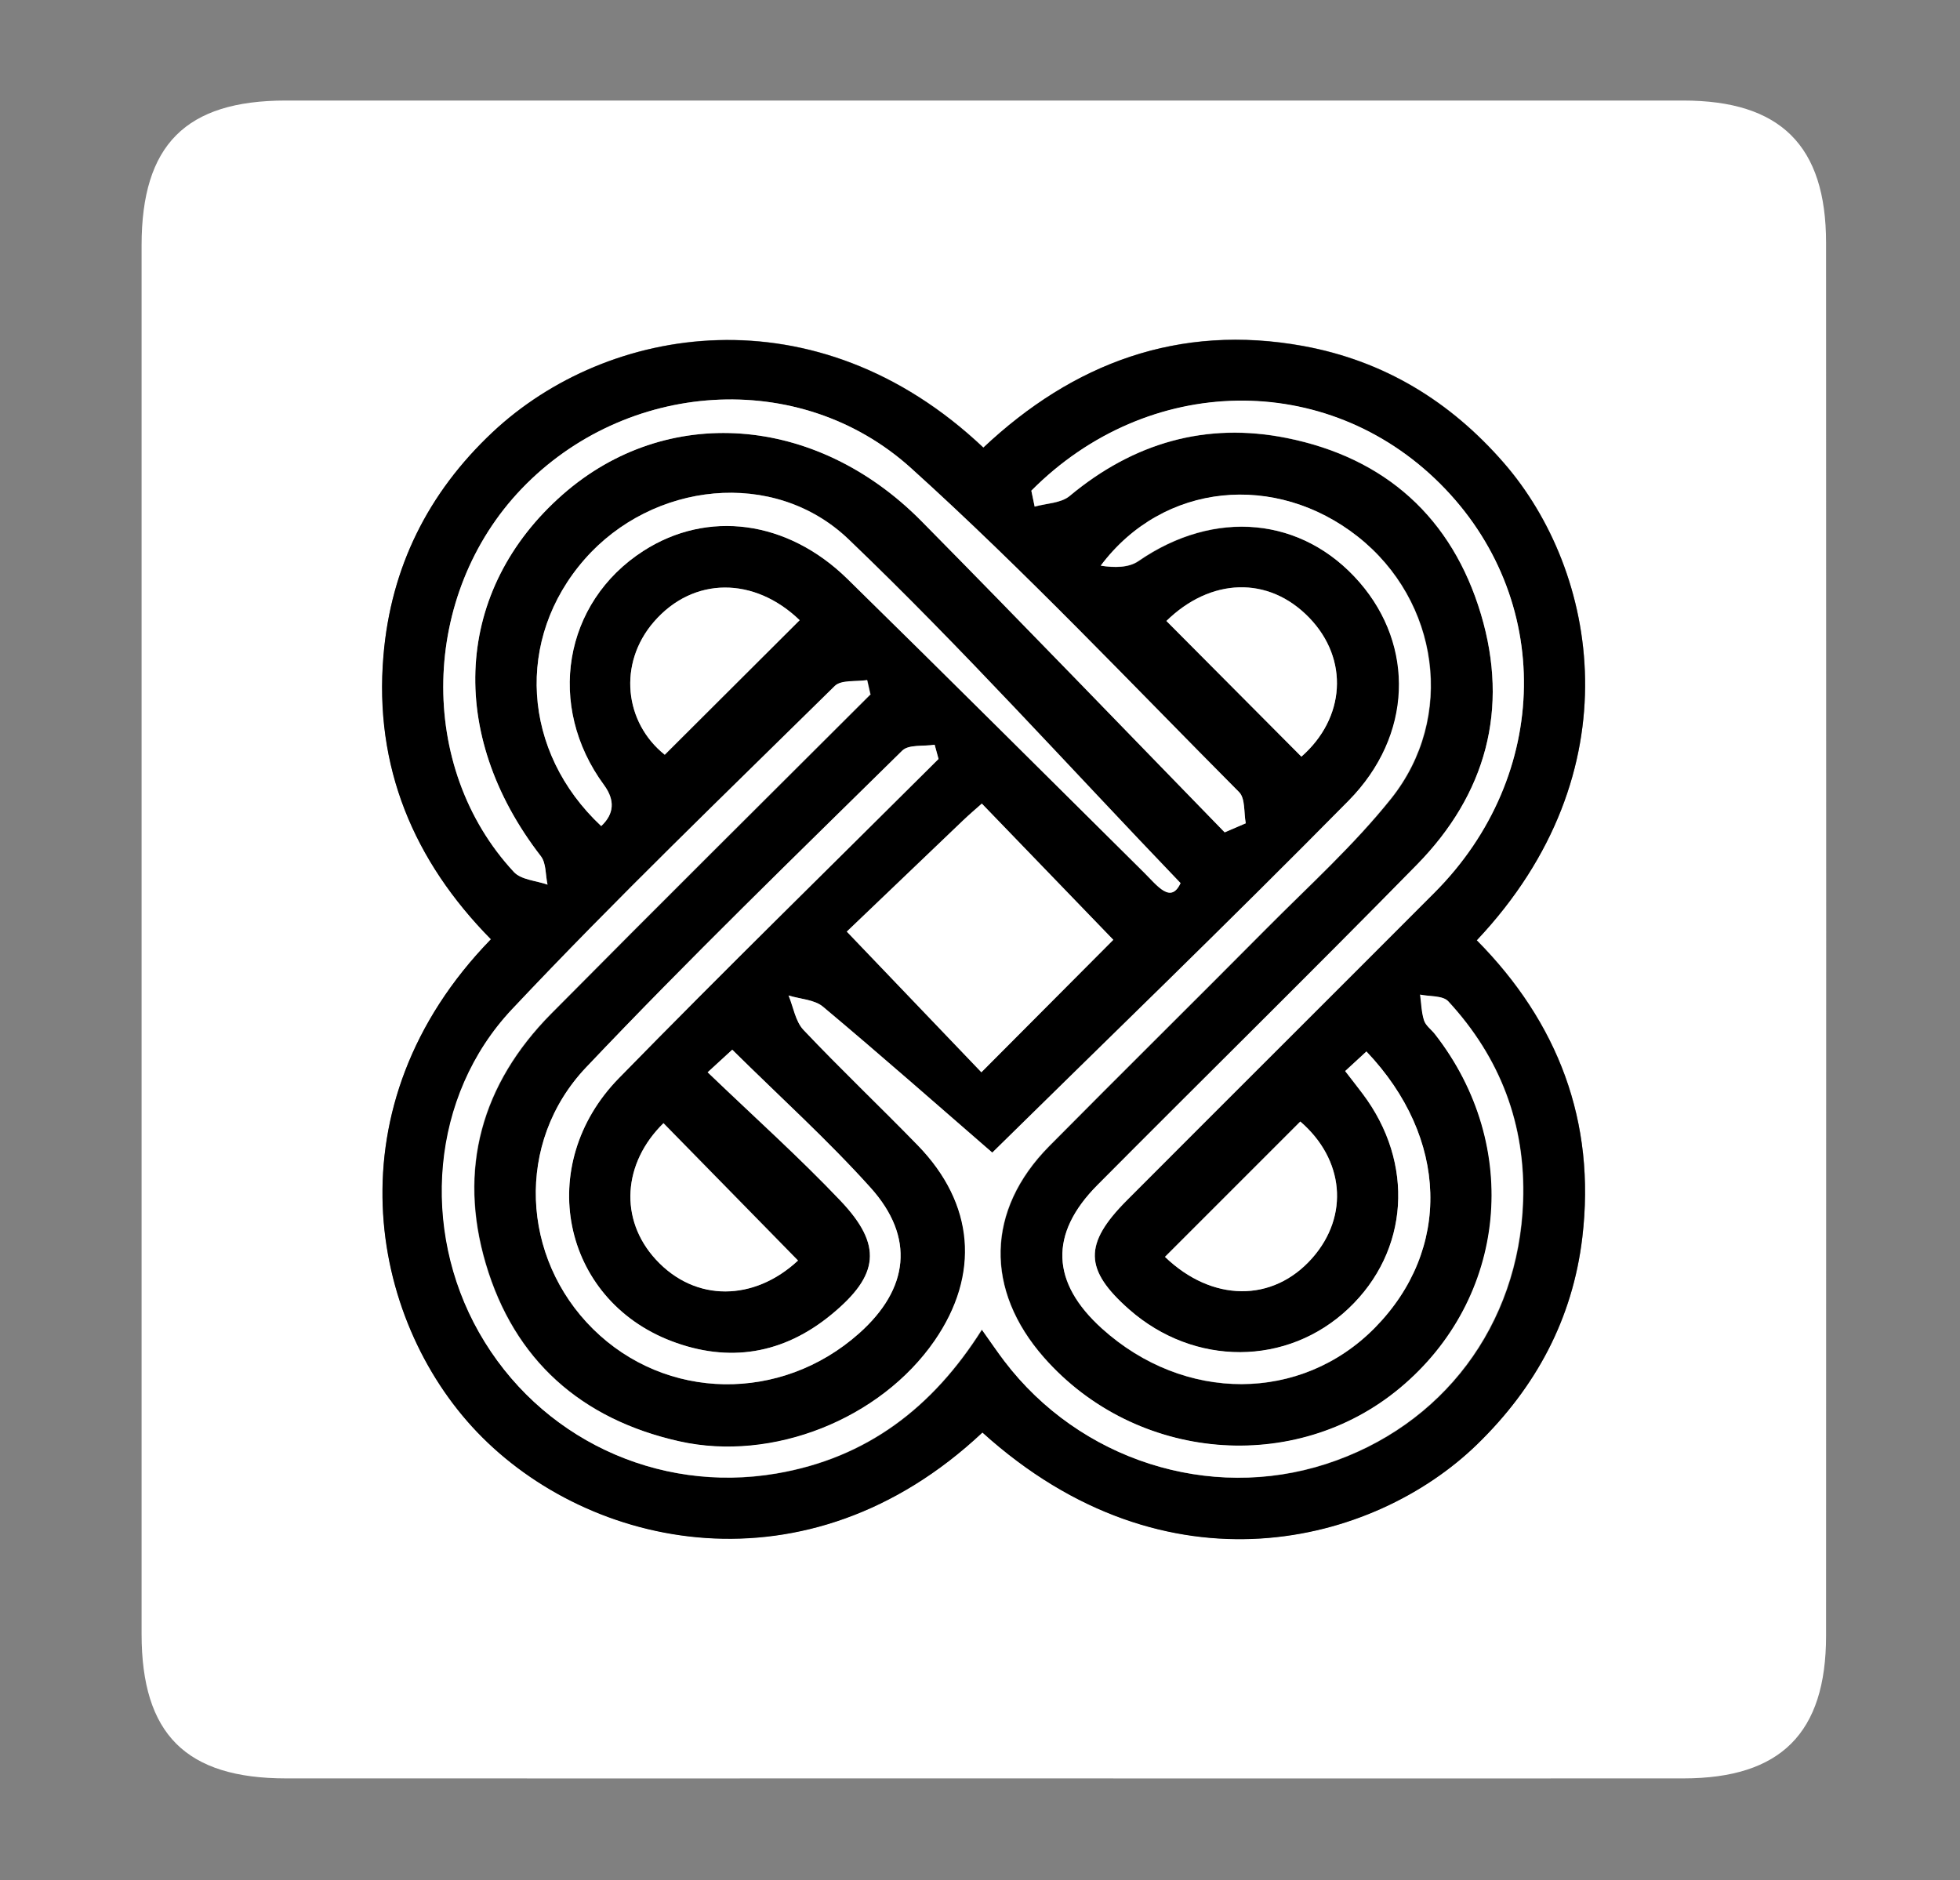 <?xml version="1.0" encoding="UTF-8"?>
<svg id="Layer_2" data-name="Layer 2" xmlns="http://www.w3.org/2000/svg" viewBox="0 0 223.02 213.95">
  <rect x="0" y="0" width="223.02" height="213.95" fill="#808080" stroke="none"/>
  <defs>
    <style>
      .cls-1 {
        fill: transparent;
      }

      .cls-2 {
        fill: #000;
      }

      .lines {
        fill: #fff;
      }
    </style>
  </defs>
  <g id="Layer_1-2" data-name="Layer 1">
    <g>
      <path class="lines" d="M111.57,202.36c-26.33,0-52.67,.01-79,0-11.42,0-16.46-5.04-16.46-16.44,0-52.67,0-105.33,0-158,0-11.44,5.03-16.48,16.41-16.48,53,0,106,0,159,0,11.07,0,16.26,5.12,16.26,16.19,.02,52.83,.02,105.66,0,158.5,0,11.08-5.16,16.22-16.22,16.23-26.67,.02-53.33,0-80,0Zm.23-39.37c20.99,18.97,44.56,12.74,56.28,1.35,6.7-6.51,10.88-14.29,11.97-23.54,1.56-13.19-2.77-24.49-12.01-33.82,18.07-19.16,13.76-42.02,3.09-54.31-6.11-7.03-13.65-11.63-22.83-13.31-14.15-2.58-26.19,1.95-36.4,11.56-19.06-18.03-42.81-14-55.85-1.75-7.35,6.9-11.56,15.37-12.41,25.4-1.08,12.68,3.45,23.38,12.23,32.29-18.42,18.95-13.89,43.19-1.58,56.07,12.72,13.31,37.53,18.83,57.51,.05Z"/>
      <path class="cls-2" d="M111.79,163c-19.98,18.78-44.79,13.26-57.51-.05-12.31-12.88-16.85-37.12,1.58-56.07-8.79-8.92-13.31-19.61-12.23-32.29,.85-10.03,5.07-18.5,12.41-25.4,13.05-12.25,36.79-16.28,55.85,1.75,10.21-9.61,22.25-14.14,36.4-11.56,9.18,1.68,16.72,6.28,22.83,13.31,10.68,12.28,14.98,35.15-3.09,54.31,9.24,9.33,13.58,20.63,12.01,33.82-1.1,9.25-5.27,17.03-11.97,23.54-11.72,11.39-35.29,17.62-56.28-1.35Zm-12.73-84.01c-.12-.53-.24-1.06-.36-1.59-1.25,.2-2.95-.05-3.68,.67-12.34,12.16-24.85,24.17-36.72,36.78-9.29,9.87-10.4,25.05-3.77,36.76,6.82,12.05,20.28,18.38,33.83,16.07,10.28-1.75,17.77-7.48,23.39-16.37,1.02,1.44,1.76,2.53,2.56,3.58,8.57,11.27,23.34,15.99,36.58,11.71,13.28-4.29,21.96-15.8,22.44-29.9,.3-8.74-2.6-16.35-8.51-22.75-.62-.67-2.11-.53-3.2-.76,.13,.98,.15,2.01,.45,2.94,.19,.59,.82,1.03,1.23,1.55,9.95,12.73,8.23,30.11-3.98,40.28-11.93,9.94-30.04,8.4-40.49-3.46-6.79-7.7-6.62-16.79,.57-24.06,8.2-8.29,16.51-16.48,24.72-24.76,4.81-4.85,9.92-9.47,14.17-14.77,7.41-9.26,5.48-22.55-3.77-29.84-9.3-7.33-22.1-6.21-29.24,3.31,1.53,.24,3.17,.24,4.28-.52,8.66-5.98,18.68-5.07,25.18,2.43,6.26,7.23,6.05,17.43-1.26,24.84-13.89,14.08-28.14,27.82-40.54,40.04-6.12-5.3-12.62-11.03-19.26-16.6-.98-.82-2.6-.87-3.92-1.28,.55,1.33,.78,2.95,1.7,3.92,4.24,4.48,8.72,8.72,13.01,13.14,6.45,6.64,7.1,14.7,1.9,22.23-6.16,8.92-18.42,13.83-29.04,11.44-11.17-2.51-18.79-9.25-22.03-20.2-3.2-10.79-.48-20.46,7.44-28.46,12.06-12.18,24.23-24.25,36.36-36.36Zm18.29-23.15c.13,.61,.26,1.21,.38,1.82,1.34-.38,3-.39,3.98-1.21,7.24-6.04,15.5-8.44,24.69-6.6,11.23,2.25,18.83,9.08,22.11,20.05,3.23,10.79,.57,20.5-7.29,28.51-12.02,12.25-24.26,24.28-36.36,36.46-5.51,5.55-5.27,11.08,.53,16.32,9.38,8.46,22.67,8.42,31.05-.09,8.73-8.87,8.41-21.59-.96-31.44-.79,.73-1.59,1.46-2.42,2.23,.76,.99,1.38,1.78,1.98,2.57,5.96,7.9,5.31,17.92-1.6,24.45-6.95,6.58-17.55,6.62-24.95,.11-5.13-4.52-5.22-7.46-.26-12.43,11.65-11.68,23.34-23.32,34.99-35,13.33-13.37,13.6-33.61,.65-46.53-12.93-12.91-33.26-12.56-46.52,.79Zm22,38.87c.8-.34,1.6-.69,2.4-1.03-.23-1.2-.04-2.83-.76-3.55-12.34-12.4-24.36-25.16-37.33-36.87-12.74-11.5-32.53-9.94-44.31,2.36-11.5,12.01-11.96,31.68-.88,43.6,.83,.89,2.53,.98,3.83,1.44-.24-1.09-.14-2.44-.76-3.24-10.78-13.94-9.82-30.33,2.49-41.15,11.76-10.33,28.78-9.15,40.81,3.02,11.58,11.73,23.01,23.6,34.51,35.42Zm-32.56-8.35c-.15-.54-.29-1.08-.44-1.61-1.25,.2-2.95-.06-3.69,.67-12.09,11.92-24.3,23.73-35.97,36.04-8.1,8.55-7.38,21.69,.79,29.77,8.29,8.19,21.38,8.4,30.27,.5,5.68-5.06,6.39-10.93,1.31-16.58-4.86-5.4-10.28-10.3-15.74-15.7-.83,.76-1.55,1.42-2.8,2.57,5.35,5.14,10.43,9.69,15.11,14.61,4.82,5.07,4.41,8.48-1.02,12.95-5.48,4.51-11.67,5.53-18.23,3.02-12.49-4.78-15.61-20.04-5.96-29.91,11.98-12.25,24.24-24.23,36.37-36.32Zm-10.44,19.65c5.5,5.74,10.52,11,15.31,16,5.15-5.17,10.28-10.32,15.01-15.07-4.71-4.88-9.76-10.11-14.96-15.5-.68,.6-1.42,1.23-2.12,1.9-4.56,4.36-9.12,8.72-13.25,12.67Zm-27.94-12.02q2.22-2.08,.32-4.67c-6.61-8.99-4.63-20.78,4.48-26.64,7.28-4.69,16.37-3.53,23.23,3.2,11.3,11.08,22.5,22.26,33.74,33.4,1.52,1.5,3.04,3.61,4.15,1.2-12.78-13.33-24.81-26.71-37.77-39.12-8.52-8.16-22.34-6.48-30.01,2.24-7.97,9.06-7.18,21.95,1.86,30.39Zm22.58-23.42c-5.14-4.96-12.1-5.01-16.6,.2-4.1,4.75-3.34,11.45,1.25,15.11,5.16-5.14,10.26-10.23,15.35-15.31Zm-.18,72.85c-5.26-5.36-10.29-10.5-15.31-15.63-4.62,4.53-5.08,10.94-.86,15.52,4.49,4.88,11.19,4.76,16.18,.1Zm41.91-72.77c5.11,5.14,10.23,10.28,15.36,15.44,4.98-4.37,5.46-11.08,.89-15.81-4.65-4.81-11.24-4.53-16.25,.37Zm15.23,56.96c-5.14,5.14-10.27,10.27-15.4,15.4,5.33,5.13,12.26,5.25,16.78,.11,4.23-4.81,3.6-11.23-1.38-15.51Z"/>
      <path class="lines" d="M99.06,78.98c-12.13,12.11-24.3,24.18-36.36,36.36-7.92,8-10.63,17.67-7.44,28.46,3.24,10.96,10.86,17.7,22.03,20.2,10.62,2.38,22.88-2.53,29.04-11.44,5.2-7.53,4.55-15.59-1.9-22.23-4.3-4.42-8.78-8.67-13.01-13.14-.92-.97-1.15-2.6-1.7-3.92,1.32,.41,2.95,.46,3.92,1.28,6.64,5.56,13.14,11.29,19.26,16.6,12.41-12.22,26.65-25.96,40.54-40.04,7.32-7.42,7.52-17.62,1.26-24.84-6.5-7.5-16.52-8.41-25.18-2.43-1.11,.77-2.75,.76-4.28,.52,7.14-9.52,19.94-10.64,29.24-3.31,9.25,7.29,11.18,20.58,3.77,29.84-4.24,5.31-9.36,9.93-14.17,14.77-8.21,8.28-16.52,16.47-24.72,24.76-7.18,7.26-7.35,16.36-.57,24.06,10.46,11.85,28.56,13.4,40.49,3.46,12.21-10.17,13.93-27.55,3.98-40.28-.41-.52-1.04-.96-1.23-1.55-.3-.93-.31-1.95-.45-2.94,1.09,.23,2.58,.09,3.2,.76,5.91,6.4,8.82,14.01,8.51,22.75-.49,14.09-9.16,25.61-22.44,29.9-13.25,4.28-28.01-.44-36.58-11.71-.8-1.05-1.53-2.14-2.56-3.58-5.61,8.89-13.11,14.62-23.39,16.37-13.55,2.31-27.01-4.02-33.83-16.07-6.63-11.71-5.52-26.89,3.77-36.76,11.87-12.61,24.38-24.62,36.72-36.78,.73-.72,2.43-.47,3.68-.67,.12,.53,.24,1.06,.36,1.59Z"/>
      <path class="lines" d="M117.35,55.83c13.26-13.35,33.59-13.7,46.52-.79,12.95,12.93,12.68,33.17-.65,46.53-11.65,11.68-23.34,23.32-34.99,35-4.96,4.98-4.87,7.91,.26,12.43,7.4,6.51,18,6.47,24.95-.11,6.9-6.53,7.56-16.56,1.6-24.45-.6-.8-1.21-1.58-1.98-2.57,.84-.77,1.63-1.5,2.42-2.23,9.37,9.85,9.69,22.57,.96,31.44-8.38,8.51-21.67,8.55-31.05,.09-5.8-5.23-6.04-10.77-.53-16.32,12.1-12.18,24.34-24.2,36.36-36.46,7.86-8.01,10.52-17.71,7.29-28.51-3.28-10.97-10.88-17.8-22.11-20.05-9.18-1.84-17.44,.56-24.69,6.6-.98,.82-2.63,.83-3.98,1.21-.13-.61-.26-1.21-.38-1.82Z"/>
      <path class="lines" d="M139.35,94.71c-11.5-11.81-22.93-23.69-34.51-35.42-12.03-12.17-29.05-13.35-40.81-3.02-12.31,10.82-13.27,27.21-2.49,41.15,.62,.8,.52,2.14,.76,3.24-1.3-.46-3-.54-3.83-1.44-11.08-11.92-10.62-31.59,.88-43.6,11.78-12.3,31.57-13.87,44.31-2.36,12.97,11.71,24.99,24.47,37.33,36.87,.72,.72,.53,2.34,.76,3.55-.8,.34-1.6,.69-2.4,1.03Z"/>
      <path class="lines" d="M106.79,86.36c-12.14,12.1-24.4,24.07-36.37,36.32-9.64,9.86-6.52,25.13,5.96,29.91,6.56,2.51,12.75,1.5,18.23-3.02,5.43-4.47,5.84-7.88,1.02-12.95-4.68-4.93-9.76-9.48-15.11-14.61,1.25-1.15,1.97-1.8,2.8-2.57,5.46,5.4,10.89,10.3,15.74,15.7,5.08,5.65,4.38,11.52-1.31,16.58-8.88,7.91-21.98,7.69-30.27-.5-8.18-8.08-8.9-21.22-.79-29.77,11.67-12.32,23.88-24.13,35.97-36.04,.73-.72,2.44-.47,3.69-.67,.15,.54,.29,1.08,.44,1.61Z"/>
      <path class="lines" d="M96.35,106.01c4.13-3.95,8.68-8.31,13.25-12.67,.7-.67,1.44-1.29,2.12-1.9,5.2,5.39,10.25,10.61,14.96,15.5-4.73,4.75-9.86,9.89-15.01,15.07-4.79-5.01-9.82-10.26-15.31-16Z"/>
      <path class="lines" d="M68.41,94c-9.04-8.45-9.83-21.33-1.86-30.39,7.67-8.73,21.48-10.4,30.01-2.24,12.96,12.41,24.99,25.79,37.77,39.12-1.11,2.4-2.64,.3-4.15-1.2-11.24-11.14-22.44-22.32-33.74-33.4-6.86-6.73-15.94-7.89-23.23-3.2-9.11,5.86-11.09,17.65-4.48,26.64q1.9,2.59-.32,4.67Z"/>
      <path class="lines" d="M90.99,70.57c-5.09,5.08-10.2,10.17-15.35,15.31-4.59-3.66-5.35-10.36-1.25-15.11,4.5-5.21,11.46-5.16,16.6-.2Z"/>
      <path class="lines" d="M90.81,143.43c-4.99,4.65-11.69,4.78-16.18-.1-4.22-4.58-3.76-10.99,.86-15.52,5.03,5.13,10.05,10.26,15.31,15.63Z"/>
      <path class="lines" d="M132.72,70.66c5.01-4.9,11.6-5.18,16.25-.37,4.57,4.73,4.1,11.44-.89,15.81-5.13-5.16-10.25-10.3-15.36-15.44Z"/>
      <path class="lines" d="M147.96,127.62c4.97,4.28,5.6,10.7,1.38,15.51-4.51,5.14-11.45,5.02-16.78-.11,5.13-5.13,10.26-10.26,15.4-15.4Z"/>
    </g>
    <rect class="cls-1" width="223.02" height="213.95" rx="17.25" ry="17.25"/>
  </g>
</svg>